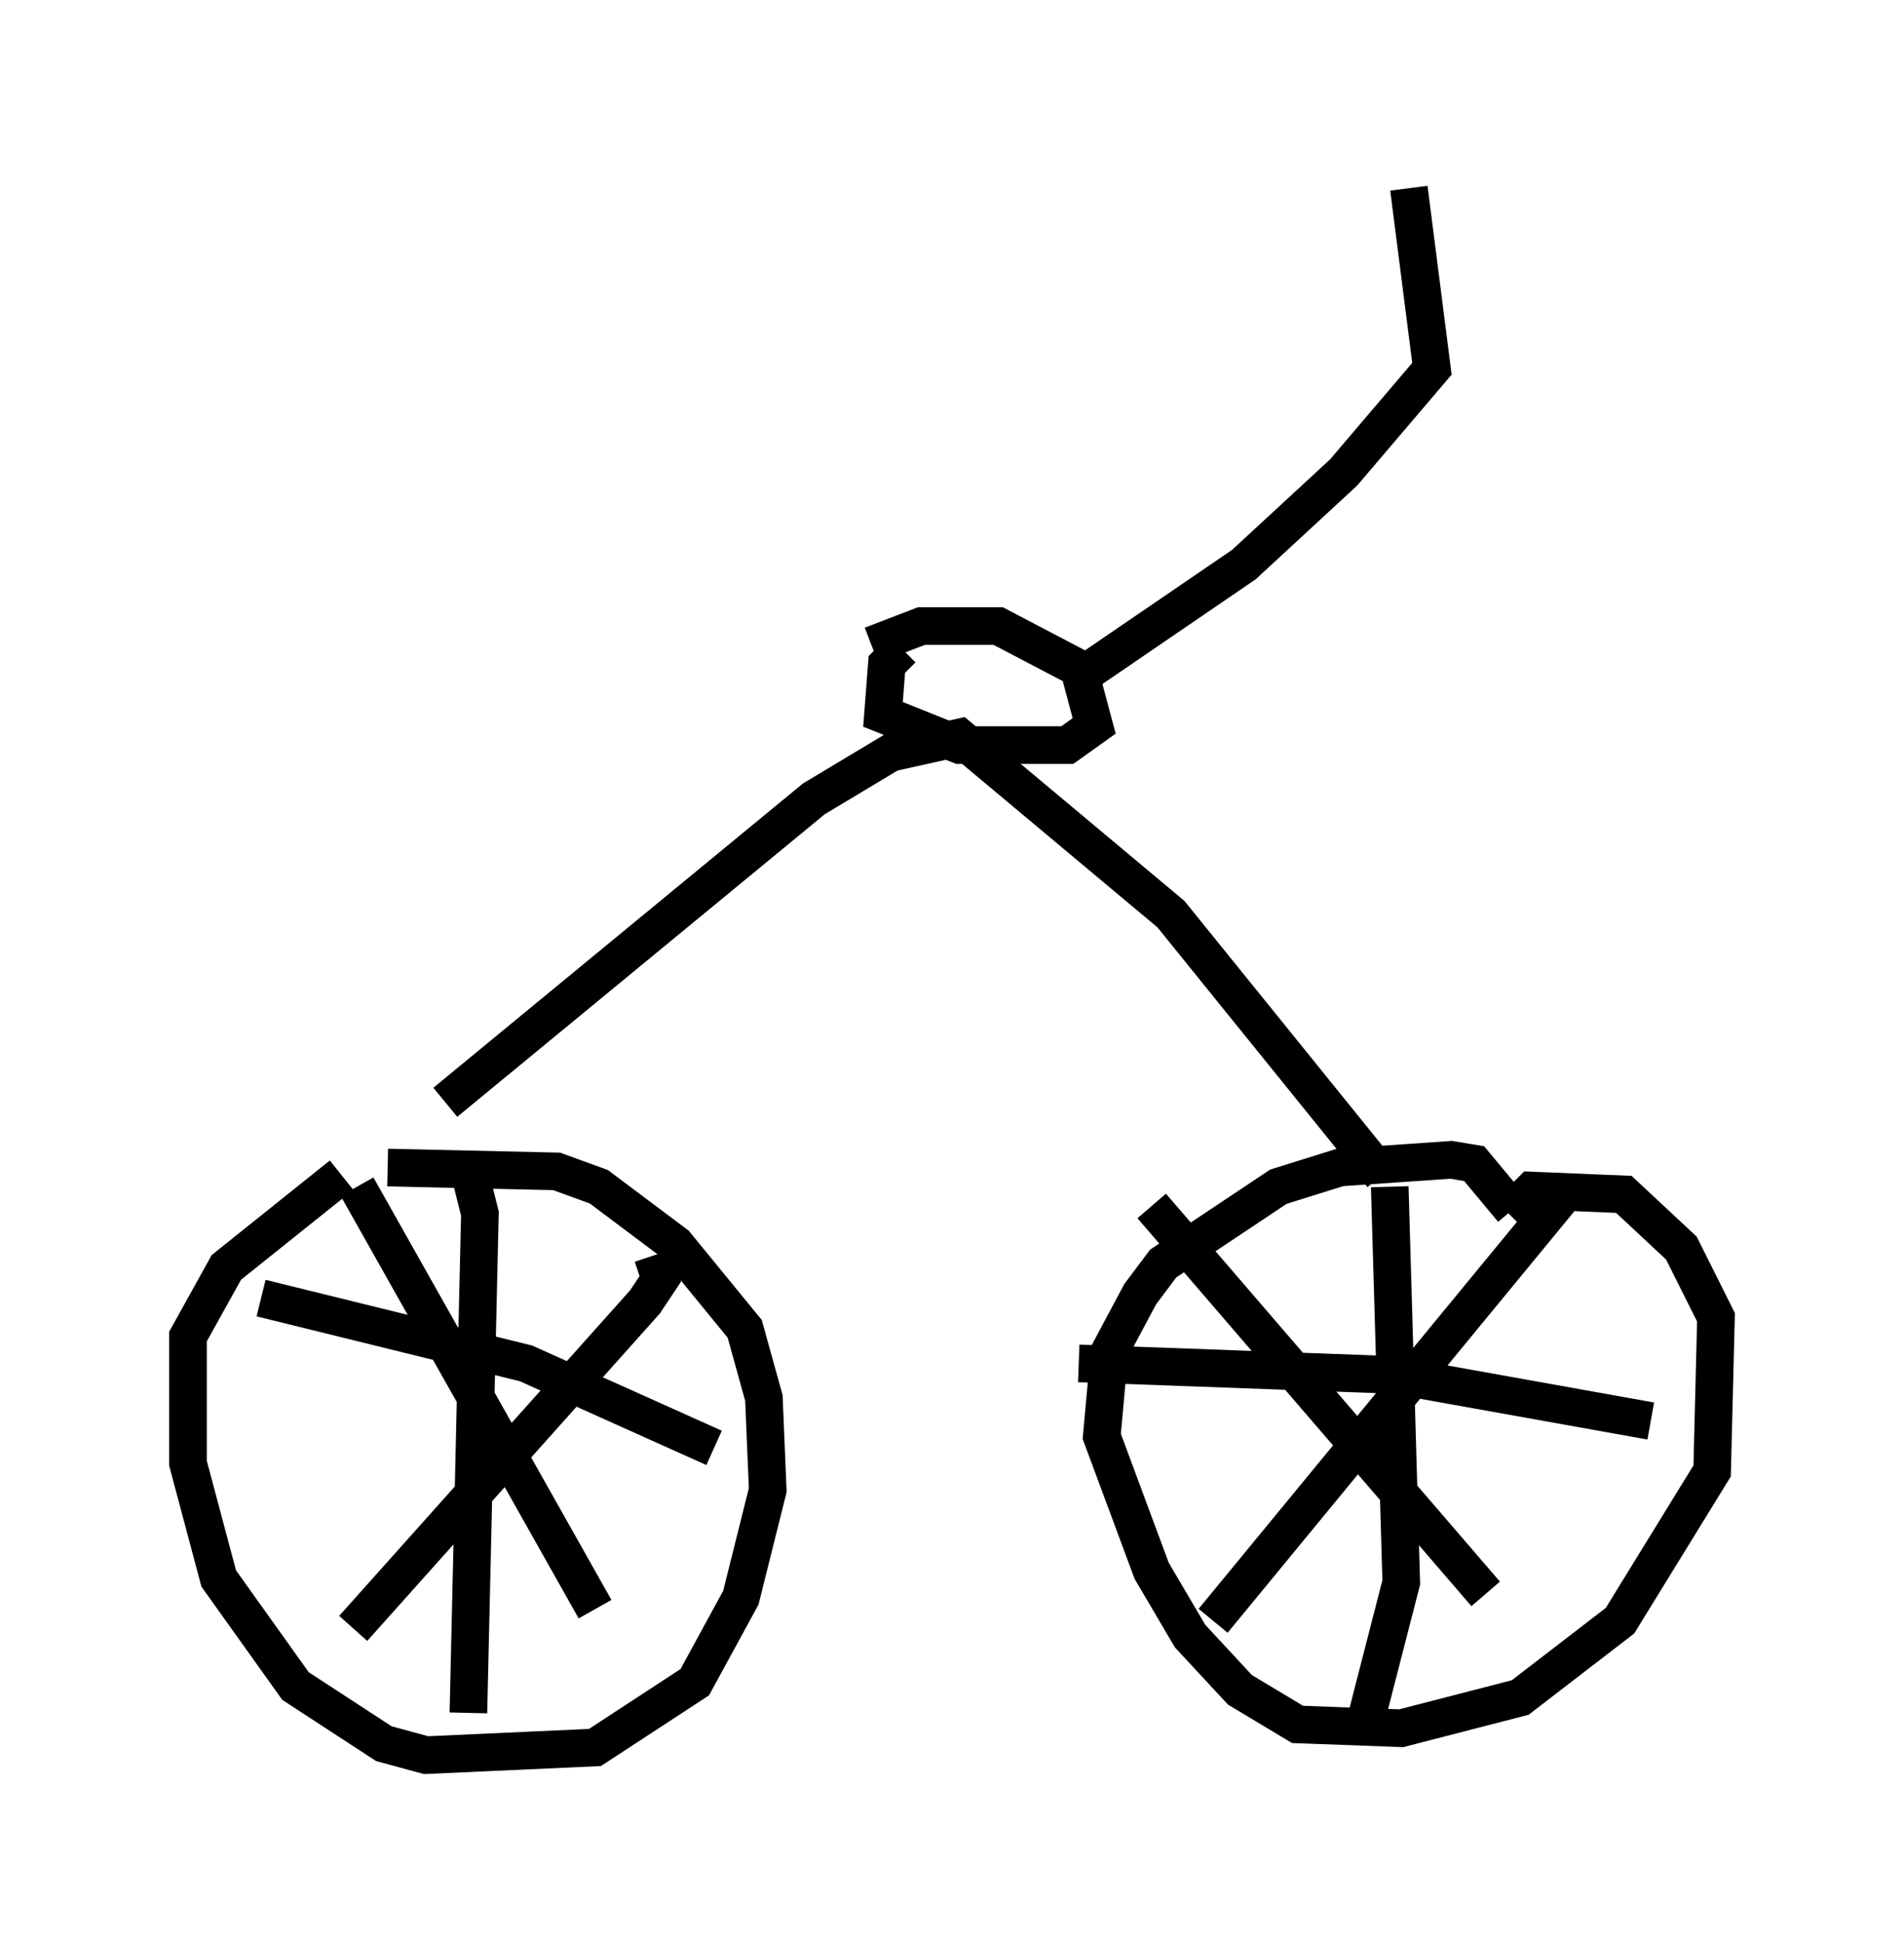 <?xml version="1.0" encoding="utf-8" ?>
<svg baseProfile="full" height="51.65" version="1.1" width="50.63" xmlns="http://www.w3.org/2000/svg" xmlns:ev="http://www.w3.org/2001/xml-events" xmlns:xlink="http://www.w3.org/1999/xlink"><defs /><rect fill="white" height="51.65" width="50.63" x="0" y="0" /><path d="M7.858, 31.542 m2.45, -0.51 l4.492, 0.102 1.123, 0.408 l2.042, 1.531 1.838, 2.246 l0.51, 1.838 0.102, 2.45 l-0.715, 2.858 -1.225, 2.246 l-2.654, 1.735 -4.492, 0.204 l-1.123, -0.306 -2.348, -1.531 l-2.042, -2.858 -0.817, -3.063 l0.0, -3.369 1.021, -1.838 l3.063, -2.45 m31.034, 1.021 l0.613, -0.613 2.45, 0.102 l1.531, 1.429 0.919, 1.838 l-0.102, 4.083 -2.45, 3.981 l-2.654, 2.042 -3.165, 0.817 l-2.756, -0.102 -1.531, -0.919 l-1.327, -1.429 -1.021, -1.735 l-1.327, -3.573 0.204, -2.246 l0.817, -1.531 0.613, -0.817 l3.063, -2.042 1.633, -0.51 l2.96, -0.204 0.613, 0.102 l1.021, 1.225 m-30.727, -0.613 l6.329, 11.229 m1.531, -9.392 l0.204, 0.613 -0.408, 0.613 l-7.758, 8.677 m3.063, -12.25 l0.306, 1.225 -0.306, 13.271 m6.533, -7.044 l-5.002, -2.246 -7.044, -1.735 m30.013, -2.96 l0.306, 10.515 -0.919, 3.573 m7.554, -7.861 l-6.84, -1.225 -8.371, -0.306 m1.94, -4.185 l8.881, 10.311 m2.246, -10.821 l-9.494, 11.536 m-20.417, -13.781 l9.8, -8.065 2.042, -1.225 l1.838, -0.408 5.615, 4.696 l5.615, 6.942 m-13.577, -14.088 l1.327, -0.51 2.042, 0.0 l2.144, 1.123 0.408, 1.531 l-0.715, 0.51 -2.858, 0.0 l-2.042, -0.817 0.102, -1.327 l0.408, -0.408 m4.9, 0.613 l4.185, -2.858 2.654, -2.45 l2.348, -2.756 -0.613, -4.798 m0.51, 2.348 l0.0, 0.0 m0.0, 0.0 " fill="none" stroke="black" stroke-width="1" /></svg>